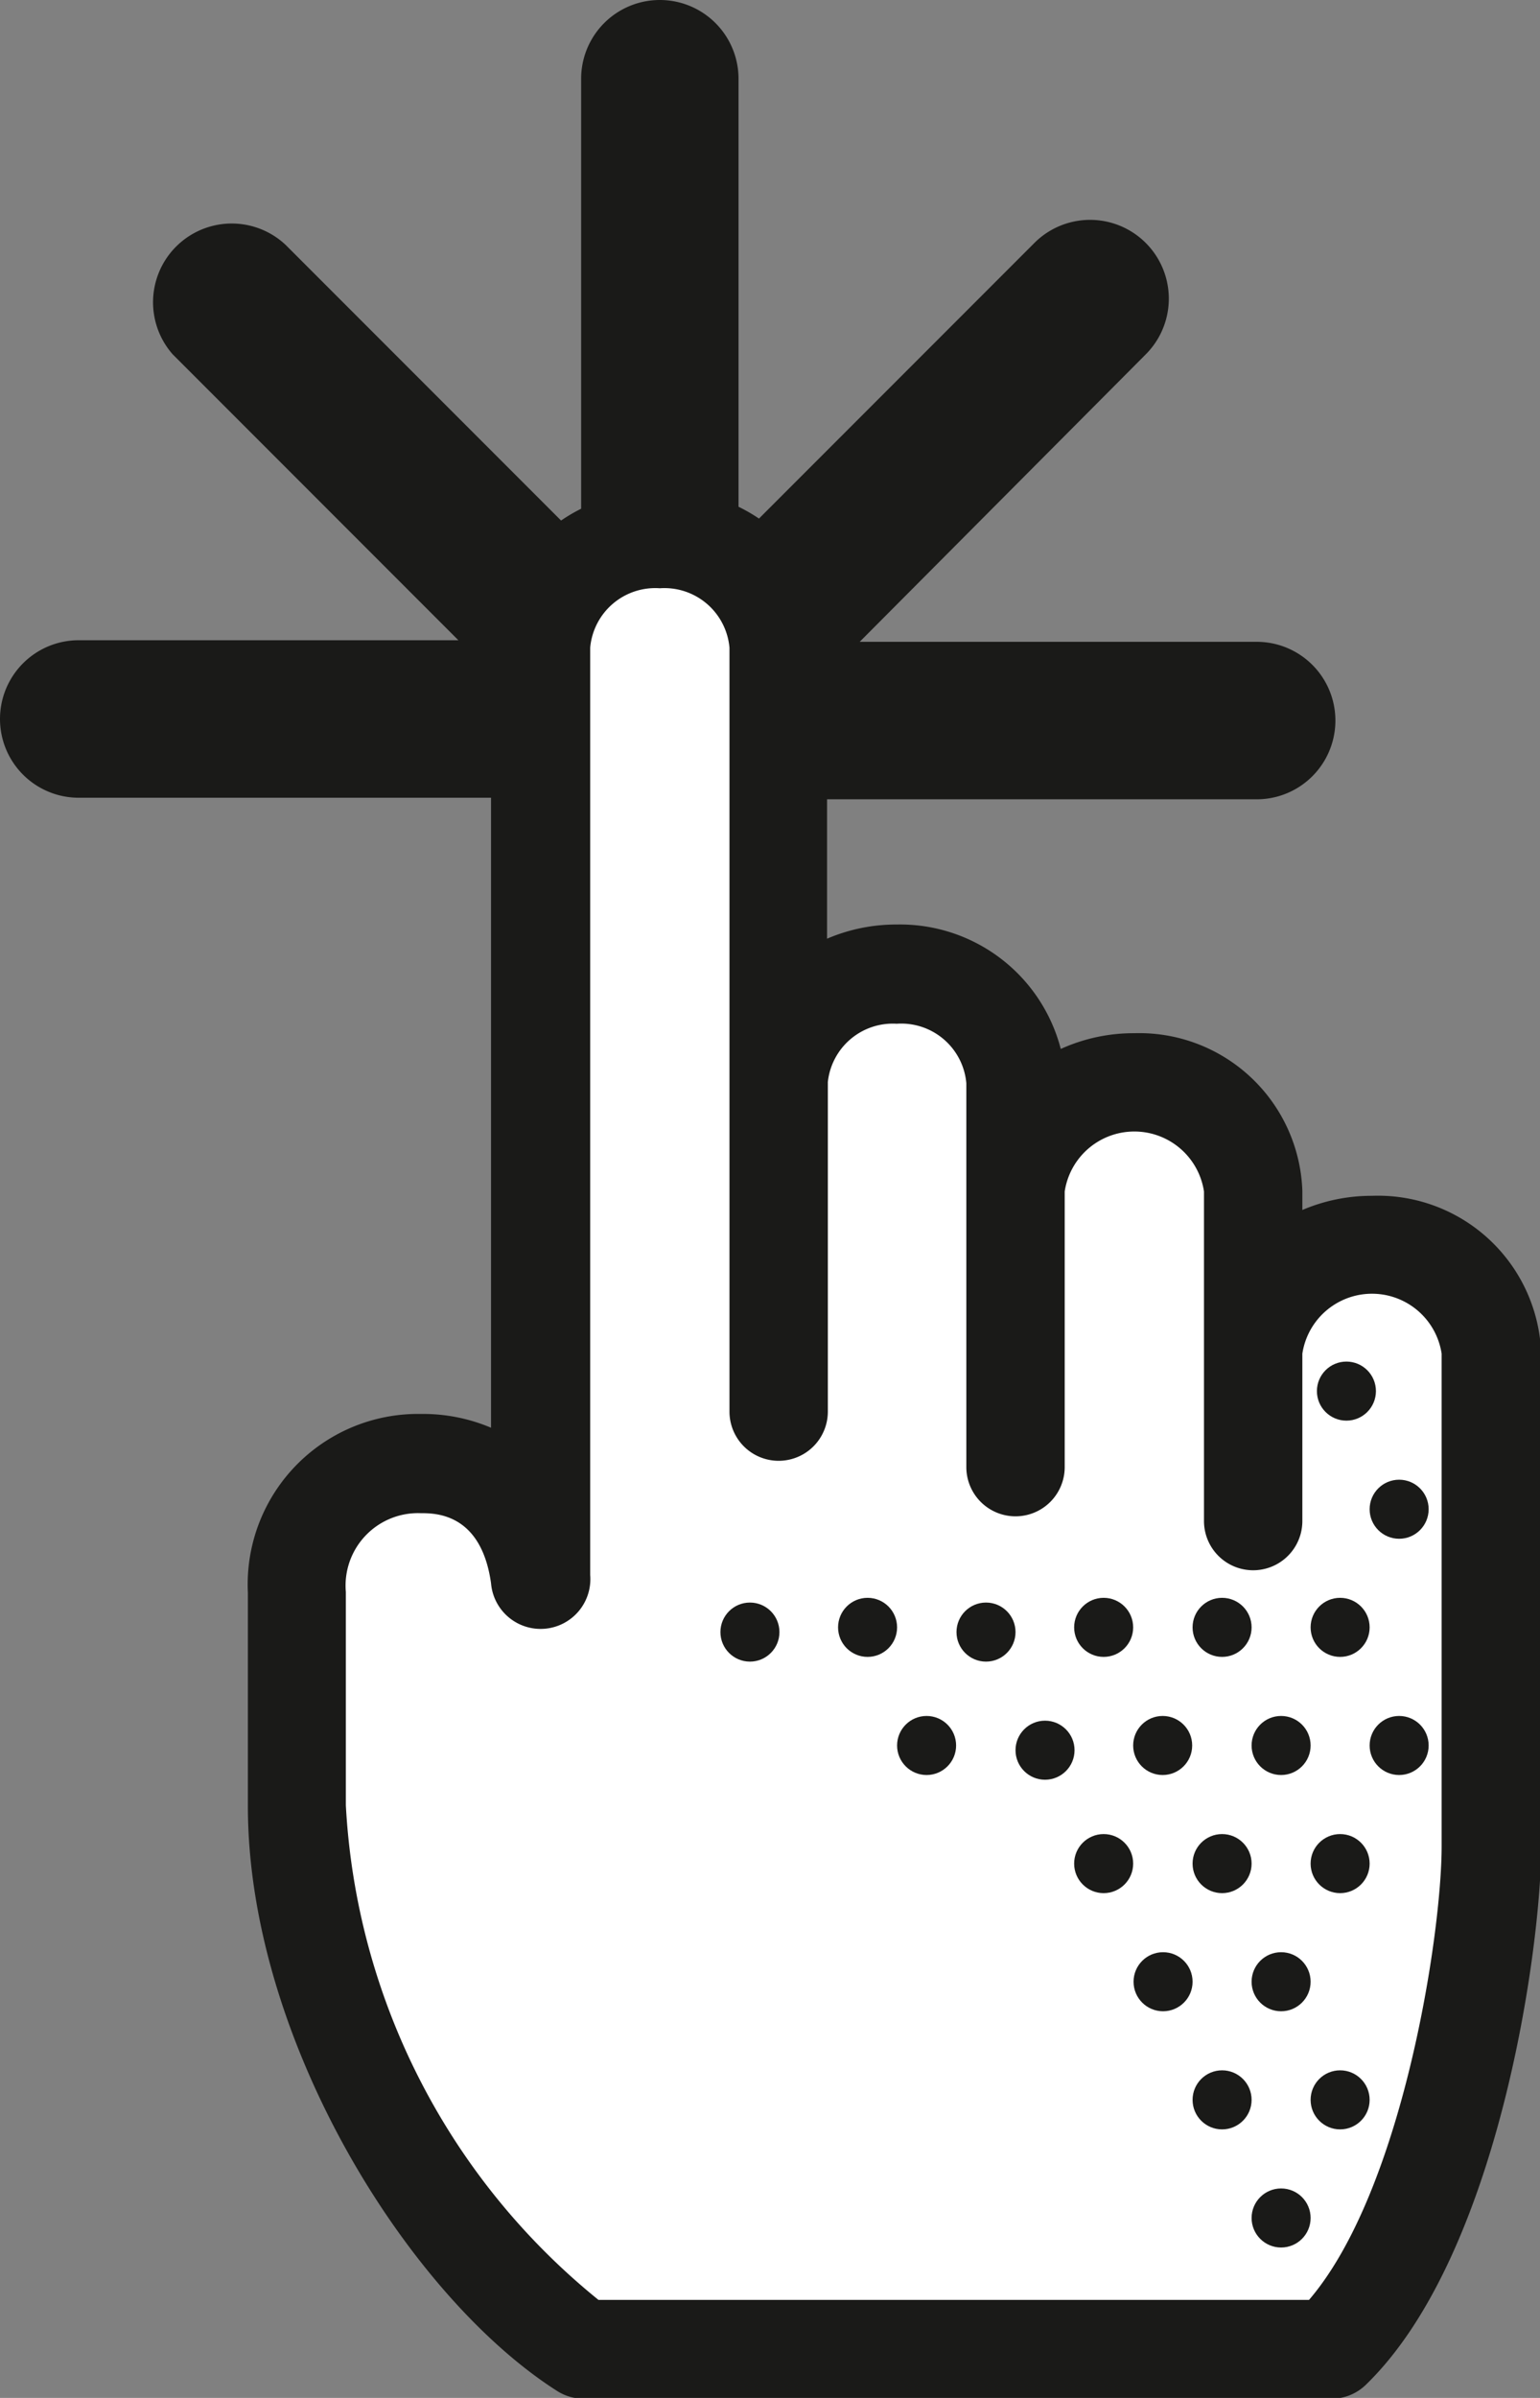 <svg id="Layer_1" data-name="Layer 1" xmlns="http://www.w3.org/2000/svg" viewBox="0 0 39.14 60.9"><rect x="0" y="0" width="39.14" height="60.9" fill="#808080" stroke="none"/><defs><style>.cls-1{fill:#fff;}.cls-2{fill:#1a1a18;}</style></defs><title>interaction</title><path class="cls-1" d="M33.81,59.65c3-2.95,4.08-10.46,4.08-12.77V34.38a3,3,0,0,0-6,0V30.24a3,3,0,0,0-6,0V27.48a2.9,2.9,0,0,0-3-2.76,2.9,2.9,0,0,0-3,2.76v-11a2.9,2.9,0,0,0-3-2.76,2.9,2.9,0,0,0-3,2.76l0,23.55a3,3,0,0,0-3-2.85,3.07,3.07,0,0,0-3.15,3.29v5.42c0,5.52,3.84,11.62,7.29,13.8Z"/><circle class="cls-2" cx="26.56" cy="44.45" r="0.75"/><circle class="cls-2" cx="19.06" cy="41.45" r="0.75"/><circle class="cls-2" cx="25.06" cy="41.45" r="0.75"/><circle class="cls-2" cx="32.56" cy="56.33" r="0.75"/><circle class="cls-2" cx="31.06" cy="53.33" r="0.75"/><circle class="cls-2" cx="34.06" cy="53.33" r="0.75"/><circle class="cls-2" cx="29.56" cy="50.33" r="0.75"/><circle class="cls-2" cx="32.56" cy="50.33" r="0.75"/><circle class="cls-2" cx="34.06" cy="41.33" r="0.75"/><circle class="cls-2" cx="34.22" cy="35.33" r="0.75"/><circle class="cls-2" cx="35.56" cy="38.33" r="0.75"/><circle class="cls-2" cx="31.06" cy="47.33" r="0.75"/><circle class="cls-2" cx="34.06" cy="47.33" r="0.75"/><circle class="cls-2" cx="29.55" cy="44.33" r="0.75"/><circle class="cls-2" cx="23.55" cy="44.33" r="0.75"/><circle class="cls-2" cx="22.05" cy="41.33" r="0.75"/><circle class="cls-2" cx="28.05" cy="41.33" r="0.75"/><circle class="cls-2" cx="28.05" cy="47.33" r="0.75"/><circle class="cls-2" cx="31.06" cy="41.33" r="0.75"/><circle class="cls-2" cx="32.56" cy="44.33" r="0.75"/><circle class="cls-2" cx="35.56" cy="44.33" r="0.75"/><path class="cls-2" d="M34.87,30.37a4.48,4.48,0,0,0-1.77.36v-.49a4.15,4.15,0,0,0-4.27-4,4.48,4.48,0,0,0-1.87.4,4.22,4.22,0,0,0-4.17-3.16,4.46,4.46,0,0,0-1.77.36V20.3H31.94a2,2,0,0,0,0-4H21.85L29.12,9a2,2,0,0,0-2.83-2.83l-7,7a4.24,4.24,0,0,0-.52-.3V2a2,2,0,0,0-4,0V12.92a4.21,4.21,0,0,0-.51.3l-7-7A2,2,0,0,0,4.39,9l7.26,7.26H2a2,2,0,0,0,0,4H12.48v16a4.43,4.43,0,0,0-1.78-.35,4.33,4.33,0,0,0-4.4,4.54v5.42c0,5.91,4.07,12.45,7.87,14.86a1.25,1.25,0,0,0,.67.19h19a1.25,1.25,0,0,0,.87-.35c3.4-3.29,4.46-11.17,4.46-13.66V34.38A4.15,4.15,0,0,0,34.87,30.37Zm1.77,16.52c0,2.26-1,8.76-3.37,11.52H15.21A17.35,17.35,0,0,1,8.79,45.85V40.43a1.84,1.84,0,0,1,1.9-2c.38,0,1.54,0,1.79,1.78A1.25,1.25,0,0,0,15,40l0-23.55a1.66,1.66,0,0,1,1.77-1.51,1.66,1.66,0,0,1,1.77,1.51V35.85a1.25,1.25,0,0,0,2.5,0V27.48A1.66,1.66,0,0,1,22.79,26a1.66,1.66,0,0,1,1.77,1.51v9.75a1.25,1.25,0,0,0,2.5,0v-7a1.79,1.79,0,0,1,3.54,0v8.37a1.25,1.25,0,0,0,2.5,0V34.38a1.79,1.79,0,0,1,3.54,0Z"/></svg>